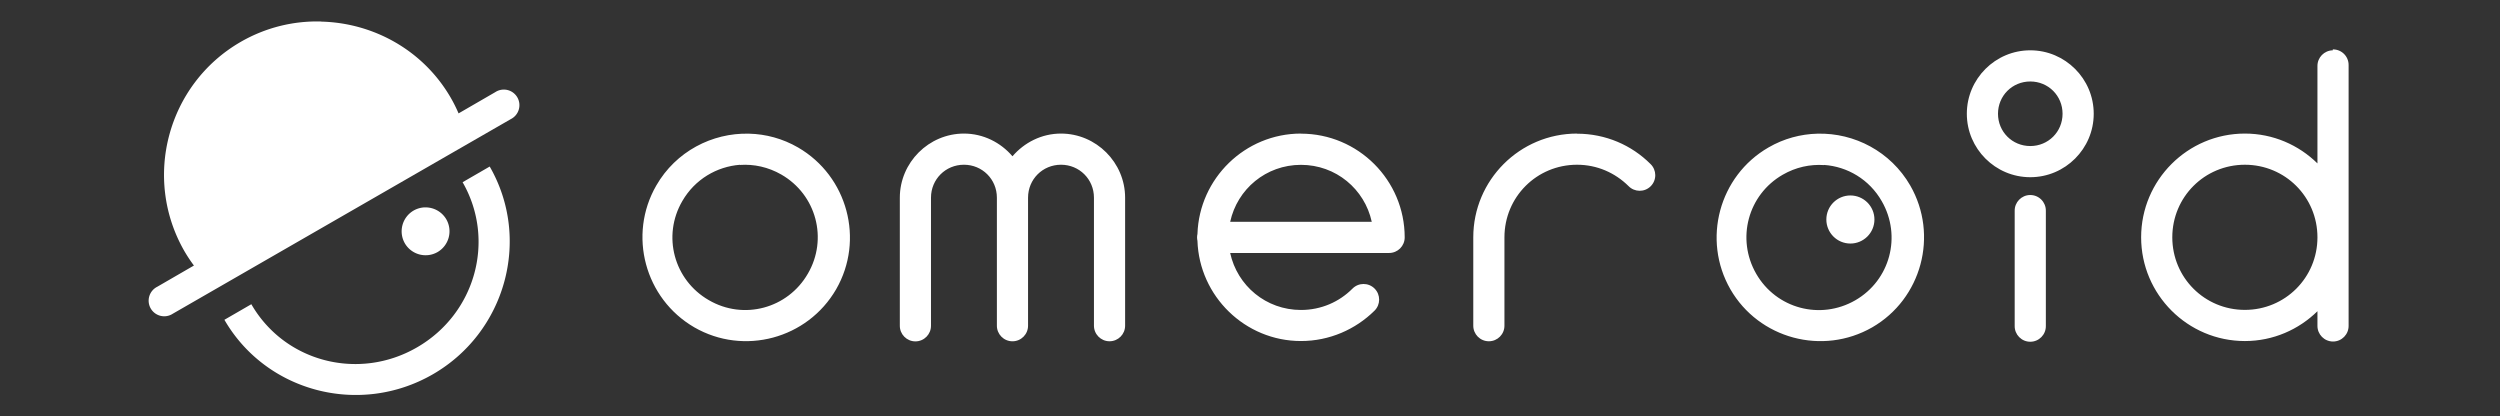 <svg version="1.1" viewBox="0 0 1123 187" xmlns="http://www.w3.org/2000/svg" xmlns:xlink="http://www.w3.org/1999/xlink">
	<rect x="0" y="0" width="1123" height="187" fill="#333333" stroke="none"/>
	<g style="fill:#ffffff">
		<path d="m433 60c-15.8 0-28.8 13-28.8 28.8v57.4c-0.083 3.92 3.08 7.15 7 7.15 3.93 0 7.08-3.23 7-7.15v-57.4c0-8.26 6.54-14.8 14.8-14.8 8.25 0 14.8 6.54 14.8 14.8v57.4c-0.058 3.91 3.09 7.11 7 7.11 3.91 0 7.06-3.2 7-7.11v-57.4c0-8.26 6.54-14.8 14.8-14.8s14.8 6.54 14.8 14.8v57.4c-0.053 3.9 3.1 7.1 7 7.1 3.9 0 7.06-3.19 7-7.1v-57.4c0-15.8-13-28.8-28.8-28.8-8.73 0-16.5 4.04-21.8 10.2-5.3-6.2-13.1-10.2-21.8-10.2zm479-37.4c-15.7 0-28.5 12.8-28.5 28.5 0 15.7 12.8 28.5 28.5 28.5s28.5-12.8 28.5-28.5c0-15.7-12.8-28.5-28.5-28.5zm0 14c8.1 0 14.5 6.41 14.5 14.5 0 8.1-6.41 14.5-14.5 14.5s-14.5-6.41-14.5-14.5c0-8.09 6.41-14.5 14.5-14.5zm-0.105 51c-3.86 0.059-6.95 3.24-6.9 7.1v51.7c-0.059 3.91 3.09 7.11 7 7.11 3.91 0 7.06-3.2 7-7.11v-51.7c0.056-3.95-3.16-7.16-7.11-7.1zm136-65c-3.86 0.059-6.95 3.24-6.9 7.1v43.7c-8.42-8.27-19.9-13.4-32.6-13.4-25.7 0-46.6 20.9-46.6 46.6 0 25.7 20.9 46.6 46.6 46.6 12.7 0 24.2-5.15 32.6-13.4v6.49c-0.06 3.91 3.09 7.12 7 7.12s7.06-3.2 7-7.12v-117c0.06-3.95-3.16-7.16-7.11-7.1zm-39.5 51.4c18.1 0 32.6 14.5 32.6 32.6 0 18.1-14.5 32.6-32.6 32.6-18.1 9e-4 -32.6-14.5-32.6-32.6 0-18.1 14.5-32.6 32.6-32.6zm-300-14c-25.7 0-46.6 20.9-46.6 46.6v39.6c-0.057 3.91 3.09 7.1 7 7.1 3.91 0 7.06-3.2 7-7.1v-39.6c0-18.1 14.5-32.6 32.6-32.6 9.04 0 17.1 3.64 23.1 9.55 2.72 2.83 7.23 2.88 10 0.106 2.78-2.78 2.73-7.29-0.107-10-8.43-8.43-20.1-13.6-33-13.6zm112 38.6c-7e-4 5.94 4.81 10.8 10.8 10.8 5.94-1e-4 10.8-4.82 10.8-10.8-2e-4 -5.94-4.82-10.8-10.8-10.8-5.94 1.7e-4 -10.8 4.81-10.8 10.8zm-236-38.6c-25.1 0-45.7 20.1-46.5 45.1-0.23 1.02-0.23 2.07 0 3.09 0.835 24.9 21.4 45 46.5 45 12.8 0 24.5-5.22 33-13.6 2.8-2.72 2.82-7.21 0.065-9.97-2.76-2.76-7.24-2.73-9.97 0.065-5.91 5.91-14 9.55-23.1 9.55-15.7 0-28.6-10.9-31.8-25.6h71.4c3.87-4e-4 7-3.13 7-7 0-25.7-20.9-46.6-46.6-46.6zm-248 0.045c-16.5-0.413-32.8 7.99-41.6 23.3-12.8 22.2-5.16 50.8 17.1 63.7 22.2 12.8 50.8 5.16 63.7-17.1 12.8-22.2 5.16-50.8-17.1-63.7-6.94-4.01-14.5-6.02-22-6.2zm480 0c-7.52 0.187-15.1 2.19-22 6.2-22.2 12.8-29.9 41.4-17.1 63.7 12.8 22.2 41.4 29.9 63.7 17.1 22.2-12.8 29.9-41.4 17.1-63.7-8.82-15.3-25.1-23.7-41.6-23.3zm-232 14c15.7 0 28.6 10.9 31.8 25.6h-63.6c3.19-14.7 16.1-25.6 31.8-25.6zm-252 0.044c6.26-0.434 12.7 0.939 18.6 4.33 15.7 9.04 21 28.9 11.9 44.5-9.04 15.7-28.9 21-44.5 11.9-15.7-9.04-21-28.9-11.9-44.5 5.65-9.79 15.5-15.5 25.9-16.3zm487 0c10.4 0.725 20.3 6.47 25.9 16.3 9.04 15.7 3.73 35.5-11.9 44.5-15.7 9.04-35.5 3.73-44.5-11.9-9.04-15.7-3.73-35.5 11.9-44.5 5.87-3.39 12.3-4.77 18.6-4.33z"/>
		<path d="m144 9.65c-12.2-0.281-24.6 2.66-35.9 9.18-32.9 19-44.2 61.2-25.2 94.1a7 7 0 0 0 0.017 0.03c1.28 2.19 2.68 4.29 4.19 6.32l-16.5 9.55a7 7 0 1 0 7 12.1l128-73.7a7 7 0 0 0 0.084-0.047l23.8-13.7a7 7 0 1 0-7-12.1l-16.5 9.55c-1-2.32-2.12-4.59-3.38-6.79a7 7 0 0 0-0.017-0.033c-12.4-21.6-34.9-33.8-58.2-34.4zm75.9 65.2-12.1 7c14.9 25.9 5.87 59-20.5 74.2-26.3 15.2-59.5 6.49-74.4-19.4l-12.1 7c18.8 32.5 60.8 43.4 93.6 24.5 32.8-18.9 44.3-60.8 25.6-93.3zm-29 18.3a10.8 10.8 0 0 0-5.12 1.44 10.8 10.8 0 0 0-3.93 14.7 10.8 10.8 0 0 0 14.7 3.94 10.8 10.8 0 0 0 3.94-14.7 10.8 10.8 0 0 0-9.57-5.37z"/>
	</g>
</svg>
